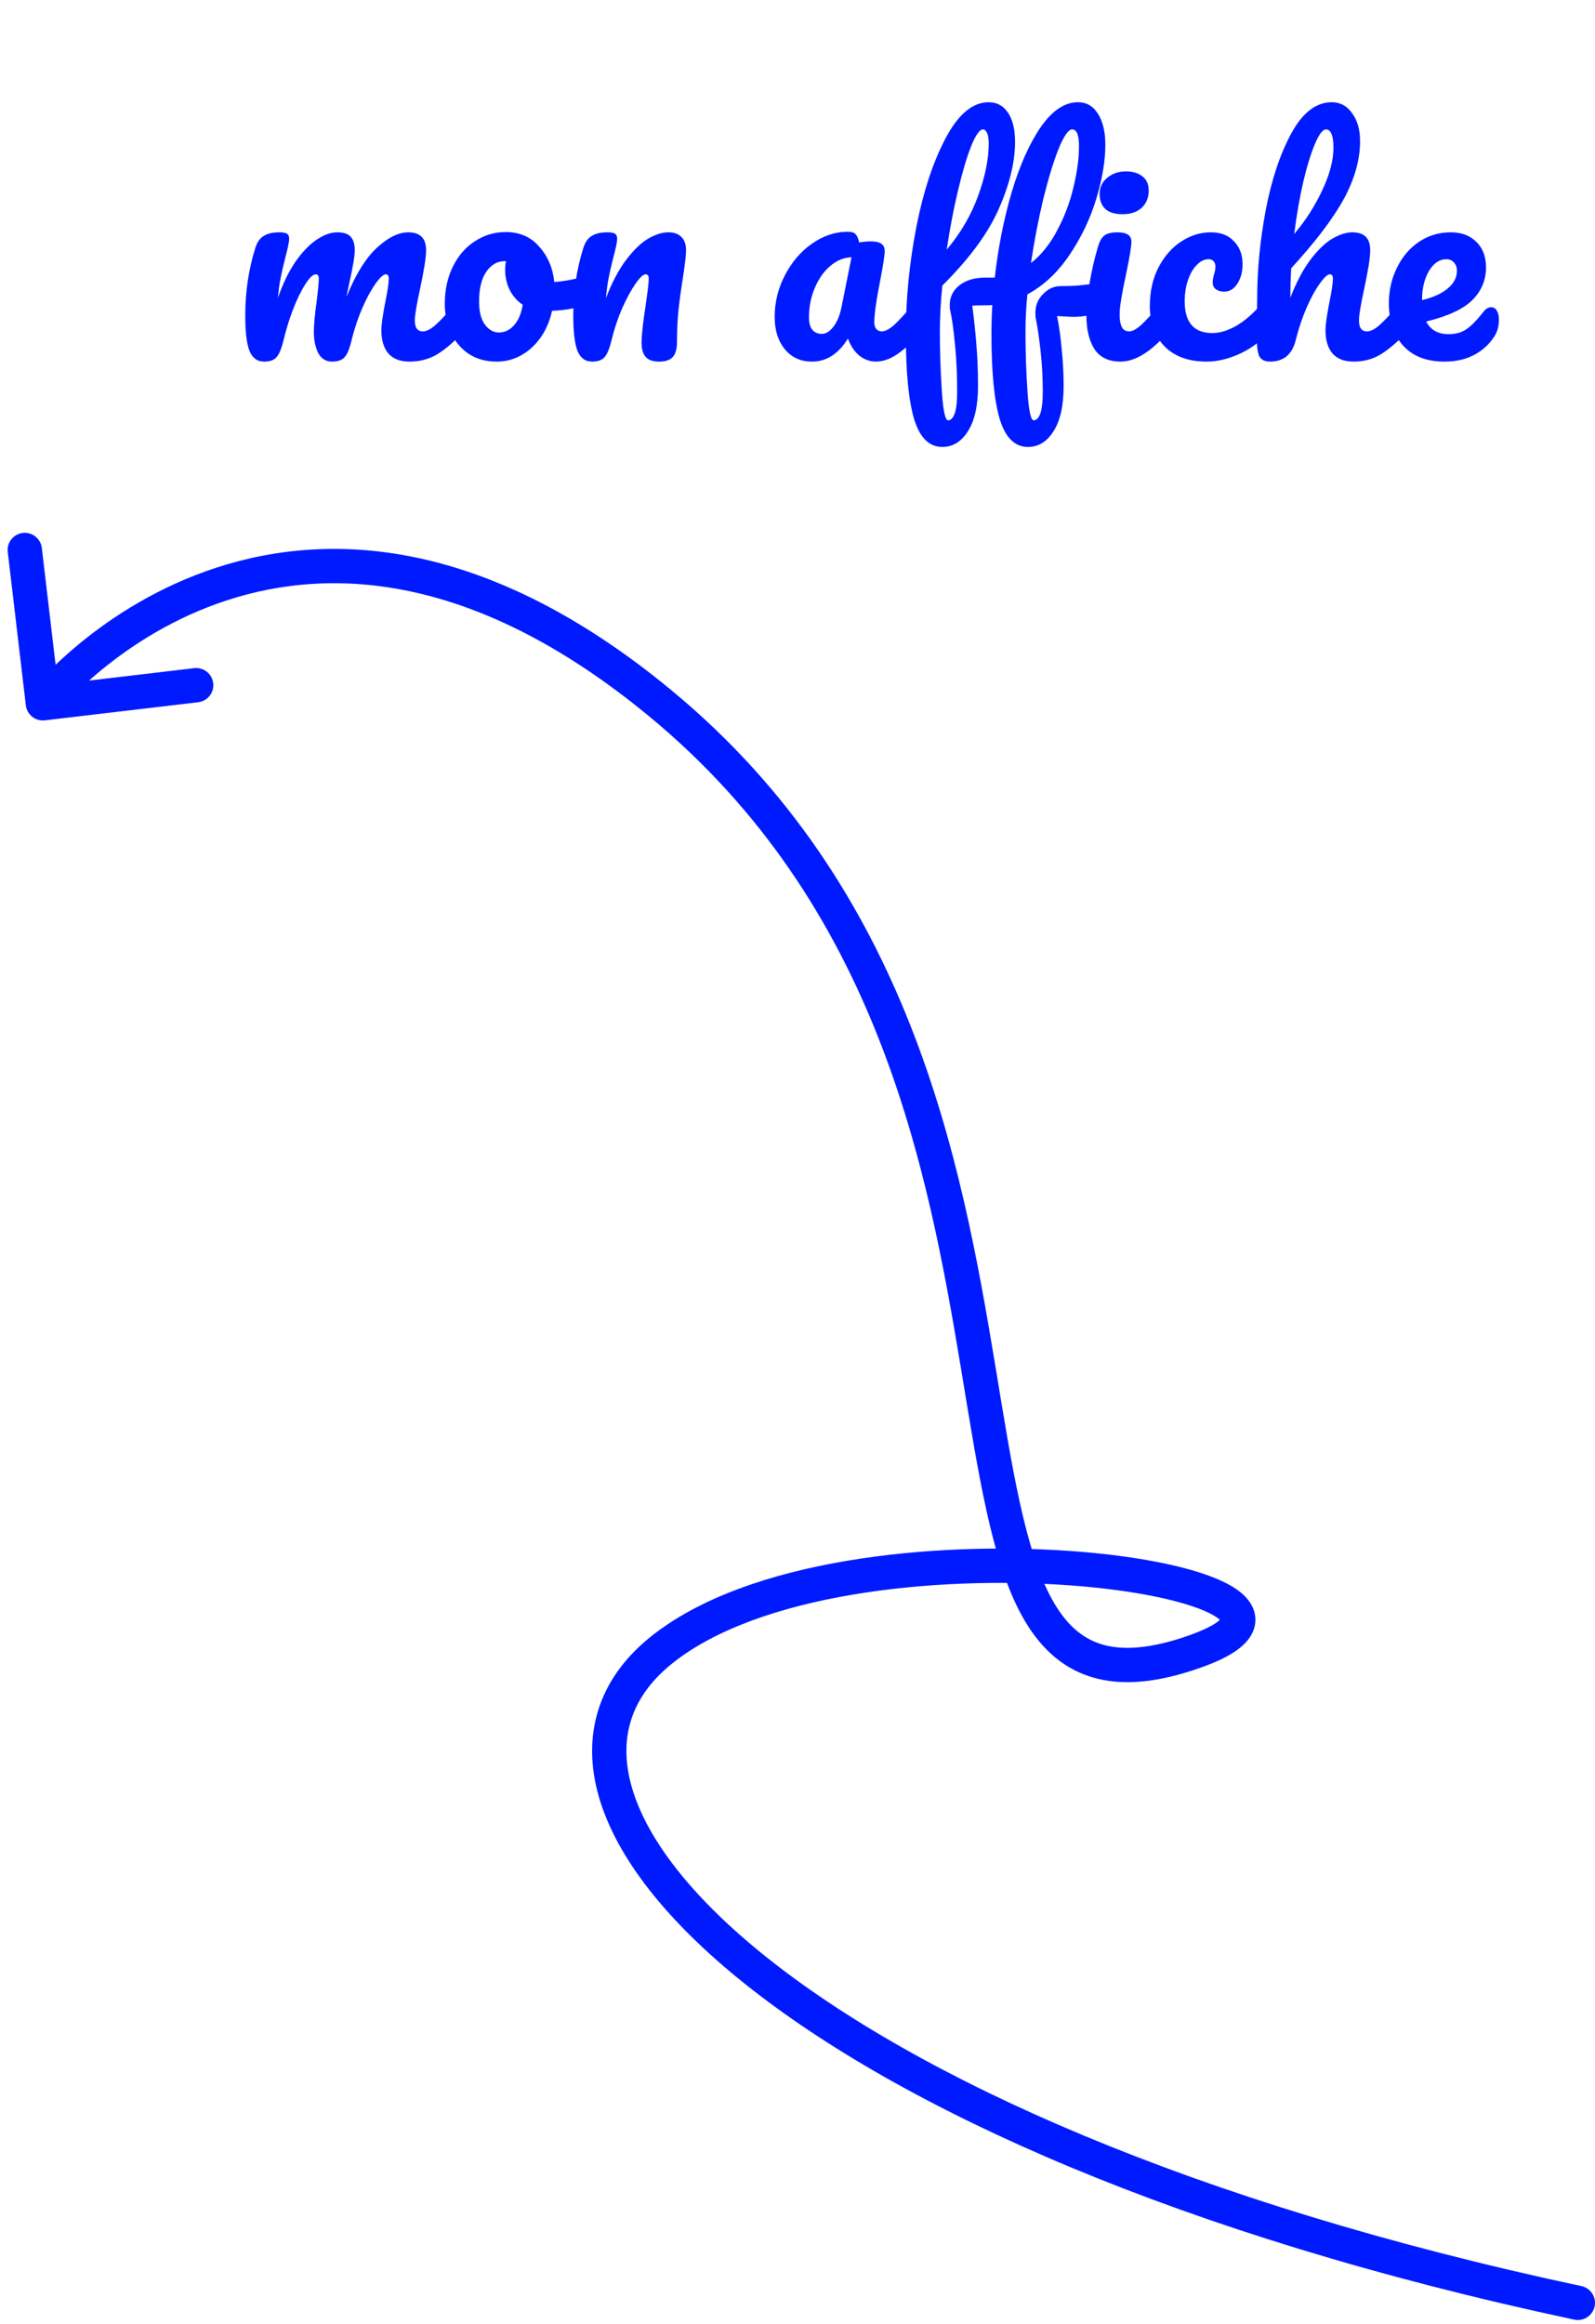 <svg width="186" height="271" viewBox="0 0 186 271" fill="none" xmlns="http://www.w3.org/2000/svg">
<path d="M30.808 42.16C29.997 42.16 29.421 41.733 29.08 40.88C28.76 40.027 28.6 38.661 28.6 36.784C28.6 34.011 28.995 31.376 29.784 28.88C29.976 28.261 30.285 27.813 30.712 27.536C31.16 27.237 31.779 27.088 32.568 27.088C32.995 27.088 33.293 27.141 33.464 27.248C33.635 27.355 33.72 27.557 33.72 27.856C33.72 28.197 33.56 28.965 33.24 30.16C33.027 31.013 32.856 31.76 32.728 32.4C32.6 33.019 32.493 33.797 32.408 34.736C32.984 33.072 33.667 31.664 34.456 30.512C35.267 29.36 36.088 28.507 36.92 27.952C37.773 27.376 38.573 27.088 39.32 27.088C40.067 27.088 40.589 27.259 40.888 27.6C41.208 27.941 41.368 28.464 41.368 29.168C41.368 29.851 41.165 31.088 40.76 32.88C40.589 33.648 40.472 34.224 40.408 34.608C41.475 31.984 42.659 30.075 43.96 28.88C45.261 27.685 46.477 27.088 47.608 27.088C48.995 27.088 49.688 27.781 49.688 29.168C49.688 30 49.453 31.504 48.984 33.68C48.579 35.536 48.376 36.763 48.376 37.36C48.376 38.213 48.685 38.64 49.304 38.64C49.731 38.64 50.232 38.384 50.808 37.872C51.405 37.339 52.195 36.485 53.176 35.312C53.432 35.013 53.72 34.864 54.04 34.864C54.317 34.864 54.531 34.992 54.68 35.248C54.851 35.504 54.936 35.856 54.936 36.304C54.936 37.157 54.733 37.819 54.328 38.288C53.411 39.419 52.419 40.347 51.352 41.072C50.307 41.797 49.112 42.16 47.768 42.16C46.68 42.16 45.859 41.851 45.304 41.232C44.749 40.592 44.472 39.675 44.472 38.48C44.472 37.883 44.621 36.816 44.92 35.28C45.197 33.936 45.336 33.008 45.336 32.496C45.336 32.155 45.219 31.984 44.984 31.984C44.707 31.984 44.312 32.347 43.8 33.072C43.288 33.776 42.776 34.715 42.264 35.888C41.752 37.061 41.336 38.299 41.016 39.6C40.781 40.624 40.504 41.307 40.184 41.648C39.885 41.989 39.395 42.16 38.712 42.16C38.008 42.16 37.475 41.829 37.112 41.168C36.771 40.485 36.6 39.664 36.6 38.704C36.6 37.893 36.707 36.72 36.92 35.184C37.091 33.819 37.176 32.923 37.176 32.496C37.176 32.155 37.059 31.984 36.824 31.984C36.504 31.984 36.099 32.368 35.608 33.136C35.117 33.904 34.637 34.885 34.168 36.08C33.72 37.275 33.357 38.448 33.08 39.6C32.845 40.603 32.568 41.285 32.248 41.648C31.949 41.989 31.469 42.16 30.808 42.16ZM68.668 32.176C68.946 32.176 69.159 32.315 69.308 32.592C69.458 32.869 69.532 33.221 69.532 33.648C69.532 34.672 69.223 35.28 68.605 35.472C67.325 35.92 65.916 36.176 64.38 36.24C63.975 38.032 63.175 39.472 61.98 40.56C60.786 41.627 59.431 42.16 57.916 42.16C56.636 42.16 55.538 41.851 54.62 41.232C53.724 40.613 53.042 39.792 52.572 38.768C52.103 37.744 51.868 36.635 51.868 35.44C51.868 33.819 52.178 32.379 52.797 31.12C53.415 29.84 54.269 28.848 55.356 28.144C56.444 27.419 57.65 27.056 58.972 27.056C60.594 27.056 61.895 27.621 62.877 28.752C63.879 29.861 64.466 31.237 64.636 32.88C65.639 32.816 66.834 32.603 68.221 32.24C68.391 32.197 68.54 32.176 68.668 32.176ZM58.172 38.768C58.855 38.768 59.442 38.491 59.932 37.936C60.444 37.381 60.786 36.581 60.956 35.536C60.295 35.088 59.783 34.501 59.42 33.776C59.079 33.051 58.908 32.283 58.908 31.472C58.908 31.131 58.941 30.789 59.005 30.448H58.844C57.991 30.448 57.276 30.864 56.7 31.696C56.146 32.507 55.868 33.659 55.868 35.152C55.868 36.325 56.093 37.221 56.541 37.84C57.01 38.459 57.554 38.768 58.172 38.768ZM69.058 42.16C68.247 42.16 67.671 41.733 67.33 40.88C67.01 40.027 66.85 38.661 66.85 36.784C66.85 34.011 67.245 31.376 68.034 28.88C68.226 28.261 68.535 27.813 68.962 27.536C69.41 27.237 70.029 27.088 70.818 27.088C71.245 27.088 71.543 27.141 71.714 27.248C71.885 27.355 71.97 27.557 71.97 27.856C71.97 28.197 71.81 28.965 71.49 30.16C71.277 31.013 71.106 31.76 70.978 32.4C70.85 33.04 70.743 33.829 70.658 34.768C71.362 32.933 72.151 31.44 73.026 30.288C73.901 29.136 74.754 28.315 75.586 27.824C76.439 27.333 77.218 27.088 77.922 27.088C78.605 27.088 79.117 27.269 79.458 27.632C79.821 27.973 80.002 28.485 80.002 29.168C80.002 29.723 79.885 30.768 79.65 32.304C79.437 33.605 79.266 34.843 79.138 36.016C79.01 37.168 78.946 38.459 78.946 39.888C78.946 40.699 78.775 41.285 78.434 41.648C78.114 41.989 77.581 42.16 76.834 42.16C76.13 42.16 75.618 41.979 75.298 41.616C74.978 41.253 74.818 40.709 74.818 39.984C74.818 39.131 74.967 37.723 75.266 35.76C75.522 34.053 75.65 32.965 75.65 32.496C75.65 32.155 75.533 31.984 75.298 31.984C75.021 31.984 74.626 32.347 74.114 33.072C73.623 33.776 73.111 34.715 72.578 35.888C72.066 37.061 71.65 38.299 71.33 39.6C71.095 40.603 70.818 41.285 70.498 41.648C70.199 41.989 69.719 42.16 69.058 42.16ZM94.691 42.16C93.368 42.16 92.312 41.68 91.523 40.72C90.733 39.76 90.339 38.501 90.339 36.944C90.339 35.237 90.733 33.627 91.523 32.112C92.312 30.576 93.357 29.349 94.659 28.432C95.981 27.493 97.379 27.024 98.851 27.024C99.32 27.024 99.629 27.12 99.779 27.312C99.949 27.483 100.088 27.803 100.195 28.272C100.643 28.187 101.112 28.144 101.603 28.144C102.648 28.144 103.171 28.517 103.171 29.264C103.171 29.712 103.011 30.779 102.691 32.464C102.2 34.917 101.955 36.624 101.955 37.584C101.955 37.904 102.029 38.16 102.179 38.352C102.349 38.544 102.563 38.64 102.819 38.64C103.224 38.64 103.715 38.384 104.291 37.872C104.867 37.339 105.645 36.485 106.627 35.312C106.883 35.013 107.171 34.864 107.491 34.864C107.768 34.864 107.981 34.992 108.131 35.248C108.301 35.504 108.387 35.856 108.387 36.304C108.387 37.157 108.184 37.819 107.779 38.288C106.904 39.376 105.976 40.293 104.995 41.04C104.013 41.787 103.064 42.16 102.147 42.16C101.443 42.16 100.792 41.925 100.195 41.456C99.619 40.965 99.181 40.304 98.883 39.472C97.773 41.264 96.376 42.16 94.691 42.16ZM95.843 38.928C96.312 38.928 96.76 38.651 97.187 38.096C97.613 37.541 97.923 36.805 98.115 35.888L99.299 30C98.403 30.021 97.571 30.363 96.803 31.024C96.056 31.664 95.459 32.517 95.011 33.584C94.563 34.651 94.339 35.781 94.339 36.976C94.339 37.637 94.467 38.128 94.723 38.448C95 38.768 95.373 38.928 95.843 38.928ZM128.258 33.04C128.855 33.04 129.154 33.488 129.154 34.384C129.154 36.091 127.788 36.944 125.058 36.944C124.951 36.944 124.354 36.912 123.266 36.848C123.5 37.979 123.682 39.269 123.81 40.72C123.959 42.149 124.034 43.579 124.034 45.008C124.034 47.312 123.639 49.072 122.85 50.288C122.082 51.504 121.09 52.112 119.874 52.112C118.338 52.112 117.239 51.024 116.578 48.848C115.938 46.672 115.618 43.387 115.618 38.992C115.618 37.861 115.65 36.72 115.714 35.568C115.522 35.589 115.212 35.6 114.786 35.6C114.21 35.6 113.74 35.611 113.378 35.632C113.591 37.211 113.751 38.725 113.858 40.176C113.986 41.627 114.05 43.237 114.05 45.008C114.05 47.312 113.655 49.072 112.866 50.288C112.098 51.504 111.106 52.112 109.89 52.112C108.354 52.112 107.255 51.024 106.594 48.848C105.954 46.672 105.634 43.387 105.634 38.992C105.634 34.875 106.039 30.715 106.85 26.512C107.682 22.288 108.834 18.8 110.306 16.048C111.778 13.296 113.442 11.92 115.298 11.92C116.258 11.92 117.004 12.325 117.538 13.136C118.092 13.925 118.37 15.067 118.37 16.56C118.37 18.885 117.74 21.477 116.482 24.336C115.244 27.173 113.047 30.16 109.89 33.296C109.698 35.173 109.602 36.997 109.602 38.768C109.602 40.965 109.676 43.216 109.826 45.52C109.975 47.845 110.22 49.008 110.562 49.008C110.882 49.008 111.138 48.741 111.33 48.208C111.522 47.675 111.618 46.832 111.618 45.68C111.618 43.589 111.532 41.744 111.362 40.144C111.212 38.523 111.031 37.221 110.818 36.24C110.775 36.091 110.754 35.867 110.754 35.568C110.754 34.651 111.116 33.893 111.842 33.296C112.588 32.699 113.57 32.389 114.786 32.368H115.554H116.002C116.407 28.827 117.068 25.499 117.986 22.384C118.924 19.248 120.055 16.72 121.378 14.8C122.722 12.88 124.162 11.92 125.698 11.92C126.7 11.92 127.479 12.368 128.034 13.264C128.61 14.16 128.898 15.365 128.898 16.88C128.898 18.757 128.546 20.859 127.842 23.184C127.138 25.509 126.092 27.696 124.706 29.744C123.34 31.771 121.708 33.296 119.81 34.32C119.66 35.749 119.586 37.232 119.586 38.768C119.586 40.965 119.66 43.216 119.81 45.52C119.959 47.845 120.204 49.008 120.546 49.008C120.866 49.008 121.122 48.741 121.314 48.208C121.506 47.675 121.602 46.832 121.602 45.68C121.602 44.016 121.516 42.427 121.346 40.912C121.175 39.397 120.994 38.16 120.802 37.2C120.759 37.029 120.738 36.795 120.738 36.496C120.738 35.621 121.036 34.885 121.634 34.288C122.231 33.669 122.914 33.36 123.682 33.36C124.407 33.36 125.068 33.339 125.666 33.296C126.284 33.232 126.679 33.189 126.85 33.168C127.575 33.083 128.044 33.04 128.258 33.04ZM114.626 15.088C114.242 15.088 113.783 15.739 113.25 17.04C112.738 18.341 112.226 20.069 111.714 22.224C111.202 24.379 110.764 26.672 110.402 29.104C112.023 27.184 113.239 25.104 114.05 22.864C114.882 20.603 115.298 18.555 115.298 16.72C115.298 16.187 115.234 15.781 115.106 15.504C114.978 15.227 114.818 15.088 114.626 15.088ZM125.026 15.088C124.599 15.088 124.076 15.835 123.458 17.328C122.86 18.821 122.263 20.773 121.666 23.184C121.09 25.595 120.61 28.091 120.226 30.672C121.442 29.712 122.466 28.432 123.298 26.832C124.151 25.232 124.78 23.557 125.186 21.808C125.612 20.059 125.826 18.469 125.826 17.04C125.826 15.739 125.559 15.088 125.026 15.088ZM130.916 24.976C130.02 24.976 129.348 24.773 128.9 24.368C128.452 23.941 128.228 23.355 128.228 22.608C128.228 21.861 128.516 21.243 129.092 20.752C129.689 20.24 130.425 19.984 131.3 19.984C132.089 19.984 132.729 20.176 133.22 20.56C133.71 20.944 133.956 21.488 133.956 22.192C133.956 23.045 133.678 23.728 133.124 24.24C132.569 24.731 131.833 24.976 130.916 24.976ZM130.66 42.16C129.273 42.16 128.26 41.669 127.62 40.688C127.001 39.707 126.692 38.405 126.692 36.784C126.692 35.824 126.809 34.597 127.044 33.104C127.3 31.589 127.62 30.181 128.004 28.88C128.196 28.197 128.452 27.728 128.772 27.472C129.092 27.216 129.604 27.088 130.308 27.088C131.396 27.088 131.94 27.451 131.94 28.176C131.94 28.709 131.737 29.947 131.332 31.888C130.82 34.235 130.564 35.824 130.564 36.656C130.564 37.296 130.649 37.787 130.82 38.128C130.99 38.469 131.278 38.64 131.684 38.64C132.068 38.64 132.548 38.373 133.124 37.84C133.7 37.307 134.468 36.464 135.428 35.312C135.684 35.013 135.972 34.864 136.292 34.864C136.569 34.864 136.782 34.992 136.932 35.248C137.102 35.504 137.188 35.856 137.188 36.304C137.188 37.157 136.985 37.819 136.58 38.288C134.468 40.869 132.494 42.16 130.66 42.16ZM140.711 42.16C138.62 42.16 136.988 41.573 135.815 40.4C134.663 39.205 134.087 37.637 134.087 35.696C134.087 33.968 134.428 32.453 135.111 31.152C135.793 29.851 136.679 28.848 137.766 28.144C138.855 27.44 139.996 27.088 141.191 27.088C142.364 27.088 143.271 27.44 143.911 28.144C144.572 28.827 144.903 29.712 144.903 30.8C144.903 31.696 144.7 32.453 144.295 33.072C143.911 33.691 143.399 34 142.759 34C142.353 34 142.023 33.904 141.767 33.712C141.532 33.52 141.415 33.253 141.415 32.912C141.415 32.763 141.436 32.592 141.479 32.4C141.521 32.208 141.553 32.069 141.575 31.984C141.681 31.664 141.735 31.365 141.735 31.088C141.735 30.811 141.66 30.597 141.51 30.448C141.383 30.299 141.191 30.224 140.935 30.224C140.444 30.224 139.985 30.448 139.559 30.896C139.132 31.323 138.791 31.909 138.535 32.656C138.279 33.403 138.151 34.224 138.151 35.12C138.151 37.595 139.228 38.832 141.383 38.832C142.257 38.832 143.196 38.544 144.199 37.968C145.223 37.371 146.225 36.485 147.207 35.312C147.463 35.013 147.751 34.864 148.071 34.864C148.348 34.864 148.561 34.992 148.711 35.248C148.881 35.504 148.967 35.856 148.967 36.304C148.967 37.115 148.764 37.776 148.359 38.288C147.356 39.525 146.151 40.485 144.743 41.168C143.356 41.829 142.012 42.16 140.711 42.16ZM164.14 34.864C164.417 34.864 164.63 34.992 164.78 35.248C164.95 35.504 165.036 35.856 165.036 36.304C165.036 37.157 164.833 37.819 164.428 38.288C163.446 39.419 162.433 40.347 161.388 41.072C160.364 41.797 159.19 42.16 157.868 42.16C156.78 42.16 155.958 41.851 155.404 41.232C154.849 40.592 154.572 39.675 154.572 38.48C154.572 37.883 154.721 36.816 155.02 35.28C155.297 33.936 155.436 33.008 155.436 32.496C155.436 32.155 155.318 31.984 155.084 31.984C154.806 31.984 154.412 32.347 153.9 33.072C153.388 33.776 152.876 34.715 152.364 35.888C151.852 37.061 151.436 38.299 151.116 39.6C150.71 41.307 149.708 42.16 148.108 42.16C147.468 42.16 147.041 41.936 146.828 41.488C146.636 41.019 146.54 40.187 146.54 38.992C146.54 38.309 146.55 37.765 146.572 37.36L146.604 34.8C146.604 31.515 146.934 28.091 147.596 24.528C148.278 20.965 149.27 17.979 150.572 15.568C151.894 13.136 153.473 11.92 155.308 11.92C156.289 11.92 157.078 12.347 157.676 13.2C158.294 14.032 158.604 15.12 158.604 16.464C158.604 18.619 157.974 20.859 156.716 23.184C155.457 25.488 153.409 28.187 150.572 31.28C150.508 32.389 150.476 33.531 150.476 34.704C151.18 32.891 151.958 31.419 152.812 30.288C153.686 29.136 154.54 28.315 155.372 27.824C156.225 27.333 157.004 27.088 157.708 27.088C159.094 27.088 159.788 27.781 159.788 29.168C159.788 30 159.553 31.504 159.084 33.68C158.678 35.536 158.476 36.763 158.476 37.36C158.476 38.213 158.785 38.64 159.404 38.64C159.83 38.64 160.332 38.384 160.908 37.872C161.505 37.339 162.294 36.485 163.276 35.312C163.532 35.013 163.82 34.864 164.14 34.864ZM154.636 15.088C154.252 15.088 153.825 15.643 153.356 16.752C152.886 17.84 152.428 19.323 151.98 21.2C151.553 23.056 151.201 25.083 150.924 27.28C152.246 25.723 153.334 24.027 154.188 22.192C155.062 20.357 155.5 18.693 155.5 17.2C155.5 16.517 155.425 15.995 155.276 15.632C155.126 15.269 154.913 15.088 154.636 15.088ZM173.898 35.824C174.176 35.824 174.389 35.952 174.538 36.208C174.709 36.464 174.794 36.816 174.794 37.264C174.794 38.032 174.613 38.693 174.25 39.248C173.653 40.165 172.864 40.88 171.882 41.392C170.922 41.904 169.77 42.16 168.426 42.16C166.378 42.16 164.789 41.552 163.658 40.336C162.528 39.099 161.962 37.435 161.962 35.344C161.962 33.872 162.272 32.507 162.89 31.248C163.509 29.968 164.362 28.955 165.45 28.208C166.56 27.461 167.808 27.088 169.194 27.088C170.432 27.088 171.424 27.461 172.17 28.208C172.917 28.933 173.29 29.925 173.29 31.184C173.29 32.656 172.757 33.925 171.69 34.992C170.645 36.037 168.853 36.869 166.314 37.488C166.826 38.469 167.69 38.96 168.906 38.96C169.781 38.96 170.496 38.757 171.05 38.352C171.626 37.947 172.288 37.264 173.034 36.304C173.29 35.984 173.578 35.824 173.898 35.824ZM168.65 30.224C167.861 30.224 167.189 30.683 166.634 31.6C166.101 32.517 165.834 33.627 165.834 34.928V34.992C167.093 34.693 168.085 34.245 168.81 33.648C169.536 33.051 169.898 32.357 169.898 31.568C169.898 31.163 169.781 30.843 169.546 30.608C169.333 30.352 169.034 30.224 168.65 30.224Z" fill="#001AFF"/>
<path d="M3.014 82.234C3.143 83.331 4.137 84.116 5.234 83.986L23.11 81.877C24.207 81.747 24.992 80.753 24.862 79.656C24.733 78.559 23.738 77.775 22.642 77.904L6.752 79.779L4.877 63.89C4.747 62.793 3.753 62.008 2.656 62.138C1.559 62.267 0.775 63.262 0.904 64.359L3.014 82.234ZM77 82L75.727 83.542L75.727 83.542L77 82ZM139.5 192.5L138.824 190.618L139.5 192.5ZM183.583 270.456C184.663 270.686 185.726 269.997 185.956 268.917C186.186 267.836 185.497 266.774 184.417 266.544L183.583 270.456ZM5 82C6.57 83.239 6.57 83.24 6.569 83.24C6.569 83.24 6.569 83.241 6.569 83.241C6.568 83.241 6.569 83.241 6.569 83.24C6.571 83.238 6.574 83.234 6.579 83.228C6.588 83.216 6.605 83.196 6.628 83.168C6.674 83.111 6.748 83.023 6.848 82.907C7.047 82.674 7.353 82.328 7.761 81.895C8.577 81.029 9.801 79.818 11.406 78.468C14.622 75.763 19.331 72.532 25.325 70.383C37.164 66.138 54.431 65.958 75.727 83.542L78.273 80.458C55.969 62.041 37.236 61.862 23.975 66.617C17.419 68.968 12.303 72.487 8.831 75.407C7.093 76.87 5.757 78.19 4.85 79.152C4.396 79.633 4.049 80.025 3.812 80.302C3.693 80.441 3.601 80.551 3.538 80.628C3.506 80.667 3.481 80.698 3.463 80.72C3.454 80.731 3.446 80.74 3.441 80.747C3.438 80.751 3.436 80.754 3.434 80.756C3.433 80.757 3.432 80.758 3.432 80.759C3.431 80.76 3.43 80.761 5 82ZM75.727 83.542C102.348 105.523 108.15 135.941 112.089 159.702C113.069 165.608 113.942 171.153 115.003 175.983C116.06 180.801 117.337 185.085 119.196 188.438C121.078 191.833 123.635 194.41 127.263 195.528C130.832 196.628 135.092 196.207 140.176 194.382L138.824 190.618C134.158 192.292 130.855 192.45 128.442 191.706C126.087 190.98 124.242 189.292 122.695 186.499C121.124 183.665 119.944 179.84 118.91 175.126C117.878 170.425 117.025 165.017 116.036 159.048C112.1 135.309 106.152 103.477 78.273 80.458L75.727 83.542ZM140.176 194.382C141.691 193.838 142.946 193.257 143.913 192.623C144.847 192.01 145.717 191.216 146.14 190.164C146.622 188.967 146.393 187.782 145.761 186.833C145.193 185.979 144.32 185.329 143.423 184.822C141.605 183.796 138.966 182.961 135.893 182.309C132.783 181.649 129.086 181.148 125.064 180.854C117.027 180.265 107.571 180.492 98.73 181.987C89.936 183.473 81.507 186.253 75.737 190.949L78.263 194.051C83.243 189.997 90.87 187.372 99.396 185.931C107.875 184.498 117.004 184.274 124.772 184.843C128.653 185.127 132.165 185.607 135.063 186.222C138 186.845 140.169 187.578 141.456 188.305C142.11 188.675 142.364 188.948 142.432 189.05C142.436 189.056 142.353 188.86 142.43 188.67C142.448 188.626 142.359 188.858 141.719 189.278C141.112 189.676 140.177 190.132 138.824 190.618L140.176 194.382ZM75.737 190.949C72.794 193.345 70.764 196.184 69.763 199.394C68.761 202.605 68.831 206.047 69.861 209.576C71.903 216.568 77.735 224.012 86.877 231.313C105.21 245.954 137.667 260.671 183.583 270.456L184.417 266.544C138.833 256.829 107.04 242.296 89.373 228.187C80.515 221.113 75.41 214.307 73.701 208.455C72.857 205.563 72.848 202.934 73.581 200.586C74.314 198.238 75.831 196.03 78.263 194.051L75.737 190.949Z" fill="#001AFF"/>
</svg>
